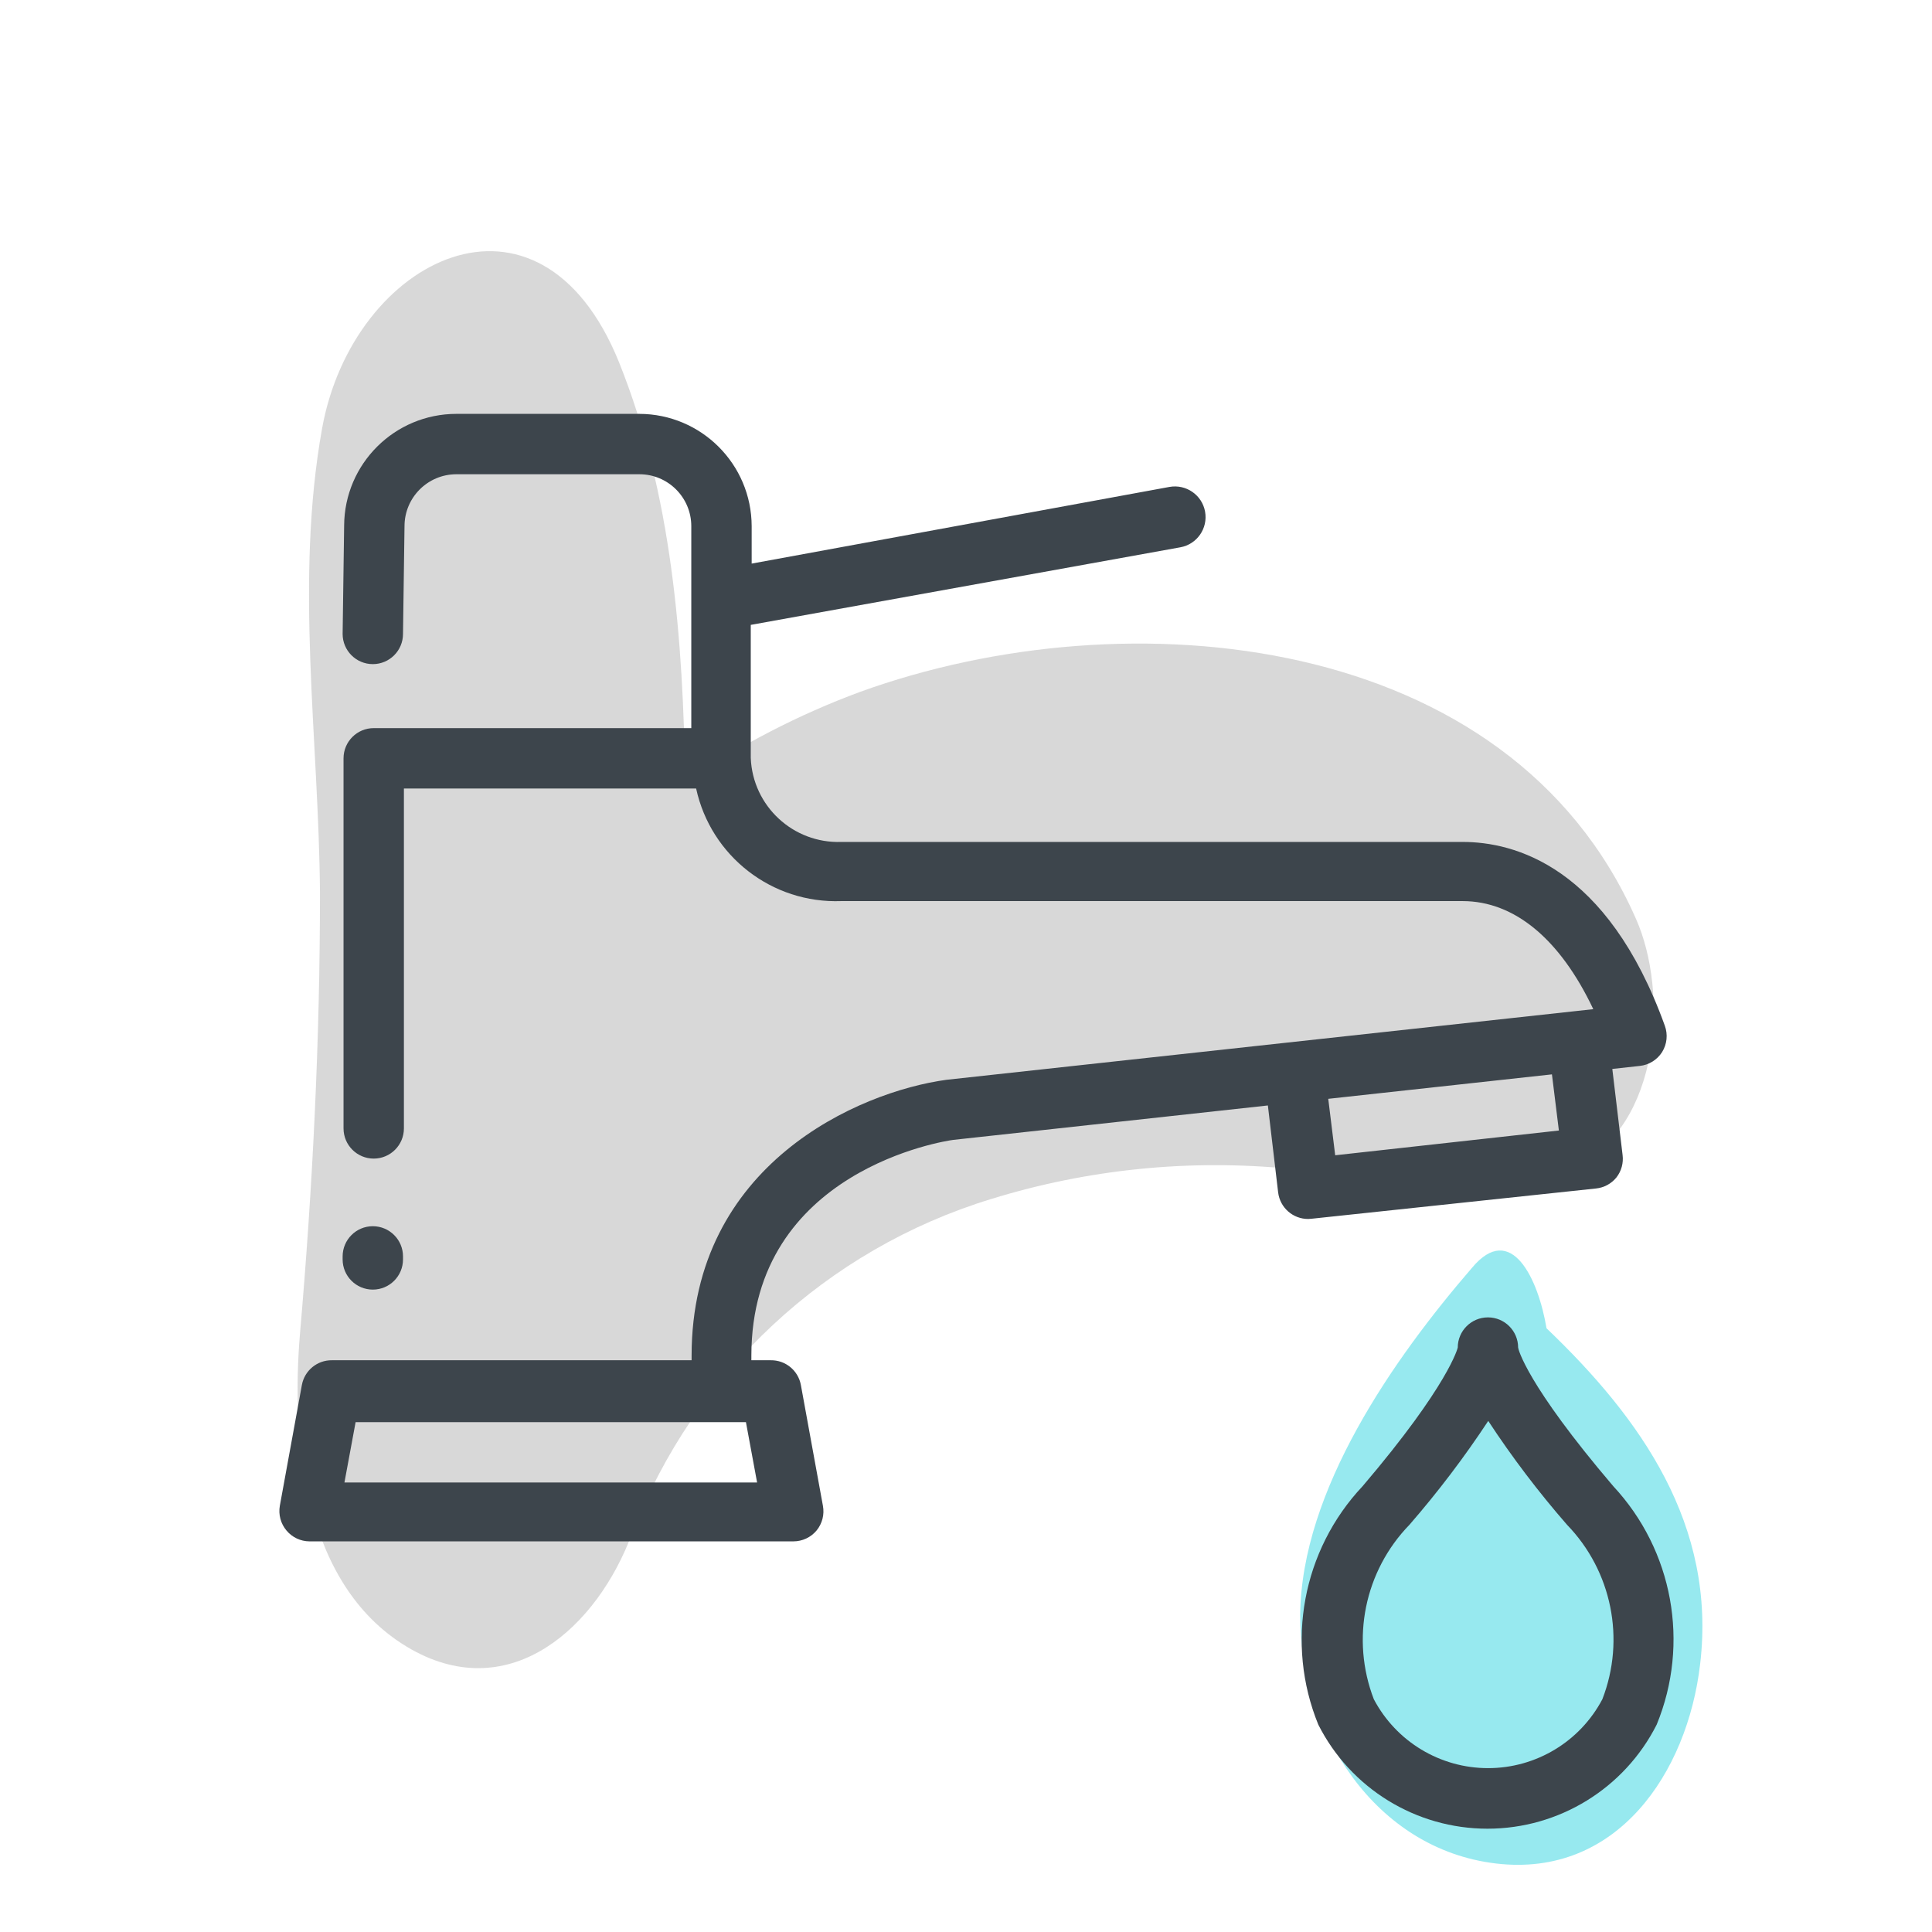 <svg xmlns="http://www.w3.org/2000/svg" width="64" height="64" viewBox="0 0 64 64" style="background:#fff">
  <g id="Wasser" fill="none" fill-rule="evenodd" stroke="none" stroke-width="1">
    <rect width="64" height="64" fill="#FFF"/>
    <g transform="translate(2 6)">
      <g id="Layer_2">
        <rect id="Rectangle" width="60" height="60" x=".26" y="0"/>
      </g>
      <g id="Layer_1" fill-rule="nonzero" transform="translate(7 2)">
        <path id="Path" fill="#B3B3B3" d="M45.19,22.43 C41,12.92 28.38,11.7 19.49,14.92 C17.443,15.677 15.499,16.685 13.7,17.92 C13.63,13.18 13.26,8.37 11.51,4.01 C8.87,-2.54 2.69,0.54 1.67,6.19 C0.76,11.26 1.56,16.45 1.6,21.58 C1.6,26.45 1.36,31.3 0.94,36.15 C0.63,39.75 1.07,44.63 4.63,46.64 C7.93,48.49 10.79,45.9 11.94,42.79 C13.992,37.469 18.376,33.387 23.83,31.72 C27.037,30.729 30.41,30.389 33.75,30.72 C37.05,30.94 40.07,32.12 43.21,30.62 C46,29.28 46.28,24.87 45.19,22.43 Z" opacity=".5"/>
        <path id="Path" fill="#31D4E0" d="M42.23,36 C41.96,34.37 41.06,32.44 39.76,34 C37.17,37 34.11,41.36 34.07,45.5 C34.07,49.34 36.54,53.25 40.55,53.73 C44.56,54.21 46.9,50.73 47.32,47.12 C47.86,42.52 45.37,39 42.23,36 Z" opacity=".5"/>
        <path id="Shape" fill="#3D454C" d="M44.44 41.23C41.56 37.85 41.29 36.68 41.29 36.64 41.29 36.088 40.842 35.64 40.29 35.64 39.738 35.64 39.29 36.088 39.29 36.64 39.29 36.64 39.01 37.86 36.14 41.23 34.145 43.348 33.571 46.436 34.67 49.13 35.738 51.244 37.906 52.578 40.275 52.578 42.644 52.578 44.812 51.244 45.88 49.13 46.984 46.441 46.422 43.356 44.44 41.23L44.44 41.23zM44.08 48.29C43.339 49.694 41.882 50.572 40.295 50.572 38.708 50.572 37.251 49.694 36.51 48.29 35.742 46.298 36.202 44.041 37.69 42.51 38.635 41.422 39.507 40.273 40.3 39.07 41.091 40.275 41.963 41.424 42.91 42.51L42.91 42.51C44.394 44.043 44.851 46.3 44.08 48.29zM34.47 32.37L43.87 31.37C44.137 31.343 44.382 31.21 44.55 31 44.712 30.79 44.784 30.523 44.75 30.26L44.41 27.41 45.32 27.31C45.624 27.278 45.897 27.108 46.06 26.85 46.222 26.589 46.255 26.268 46.15 25.98 44.24 20.68 41.15 19.89 39.45 19.89L18.87 19.89C17.276 19.946 15.935 18.704 15.87 17.11L15.87 17.11 15.87 12.7 30.1 10.13C30.652 10.031 31.019 9.502 30.92 8.95 30.821 8.398 30.292 8.031 29.74 8.13L15.9 10.67 15.9 9.43C15.895 7.378 14.232 5.715 12.18 5.71L6.12 5.71C4.073 5.71 2.411 7.363 2.4 9.41L2.35 13C2.35 13.552 2.798 14 3.35 14L3.35 14C3.902 14 4.35 13.552 4.35 13L4.4 9.43C4.4 8.48 5.17 7.71 6.12 7.71L12.18 7.71C13.13 7.71 13.9 8.48 13.9 9.43L13.9 16.12 3.38 16.12C2.828 16.12 2.38 16.568 2.38 17.12L2.38 29.38C2.38 29.932 2.828 30.38 3.38 30.38 3.932 30.38 4.38 29.932 4.38 29.38L4.38 18.12 14.06 18.12C14.548 20.365 16.575 21.936 18.87 21.85L39.45 21.85C41.17 21.85 42.68 23.11 43.78 25.43L22.35 27.77C19.43 28.17 13.91 30.58 13.91 36.91L13.91 37.06 2 37.06C1.511 37.052 1.088 37.399 1 37.88L.27 41.88C.218 42.172.299 42.473.49 42.7.678 42.926.956 43.058 1.25 43.06L17.28 43.06C17.577 43.06 17.86 42.929 18.05 42.7 18.238 42.471 18.315 42.171 18.26 41.88L17.53 37.88C17.442 37.399 17.019 37.052 16.53 37.06L15.89 37.06 15.89 36.91C15.89 30.76 22.33 29.79 22.58 29.76L33 28.62 33.34 31.5C33.401 32.005 33.831 32.384 34.34 32.38L34.47 32.37zM2.41 41.11L2.78 39.11 15.71 39.11 16.08 41.11 2.41 41.11zM42.41 27.59L42.64 29.45 35.23 30.27 35 28.4 42.41 27.59z"/>
        <path id="Path" fill="#3D454C" d="M4.35,33.72 L4.35,33.62 C4.35,33.068 3.902,32.62 3.35,32.62 C2.798,32.62 2.35,33.068 2.35,33.62 L2.35,33.72 C2.35,34.272 2.798,34.72 3.35,34.72 C3.902,34.72 4.35,34.272 4.35,33.72 Z"/>
      </g>
    </g>
  </g>
</svg>
